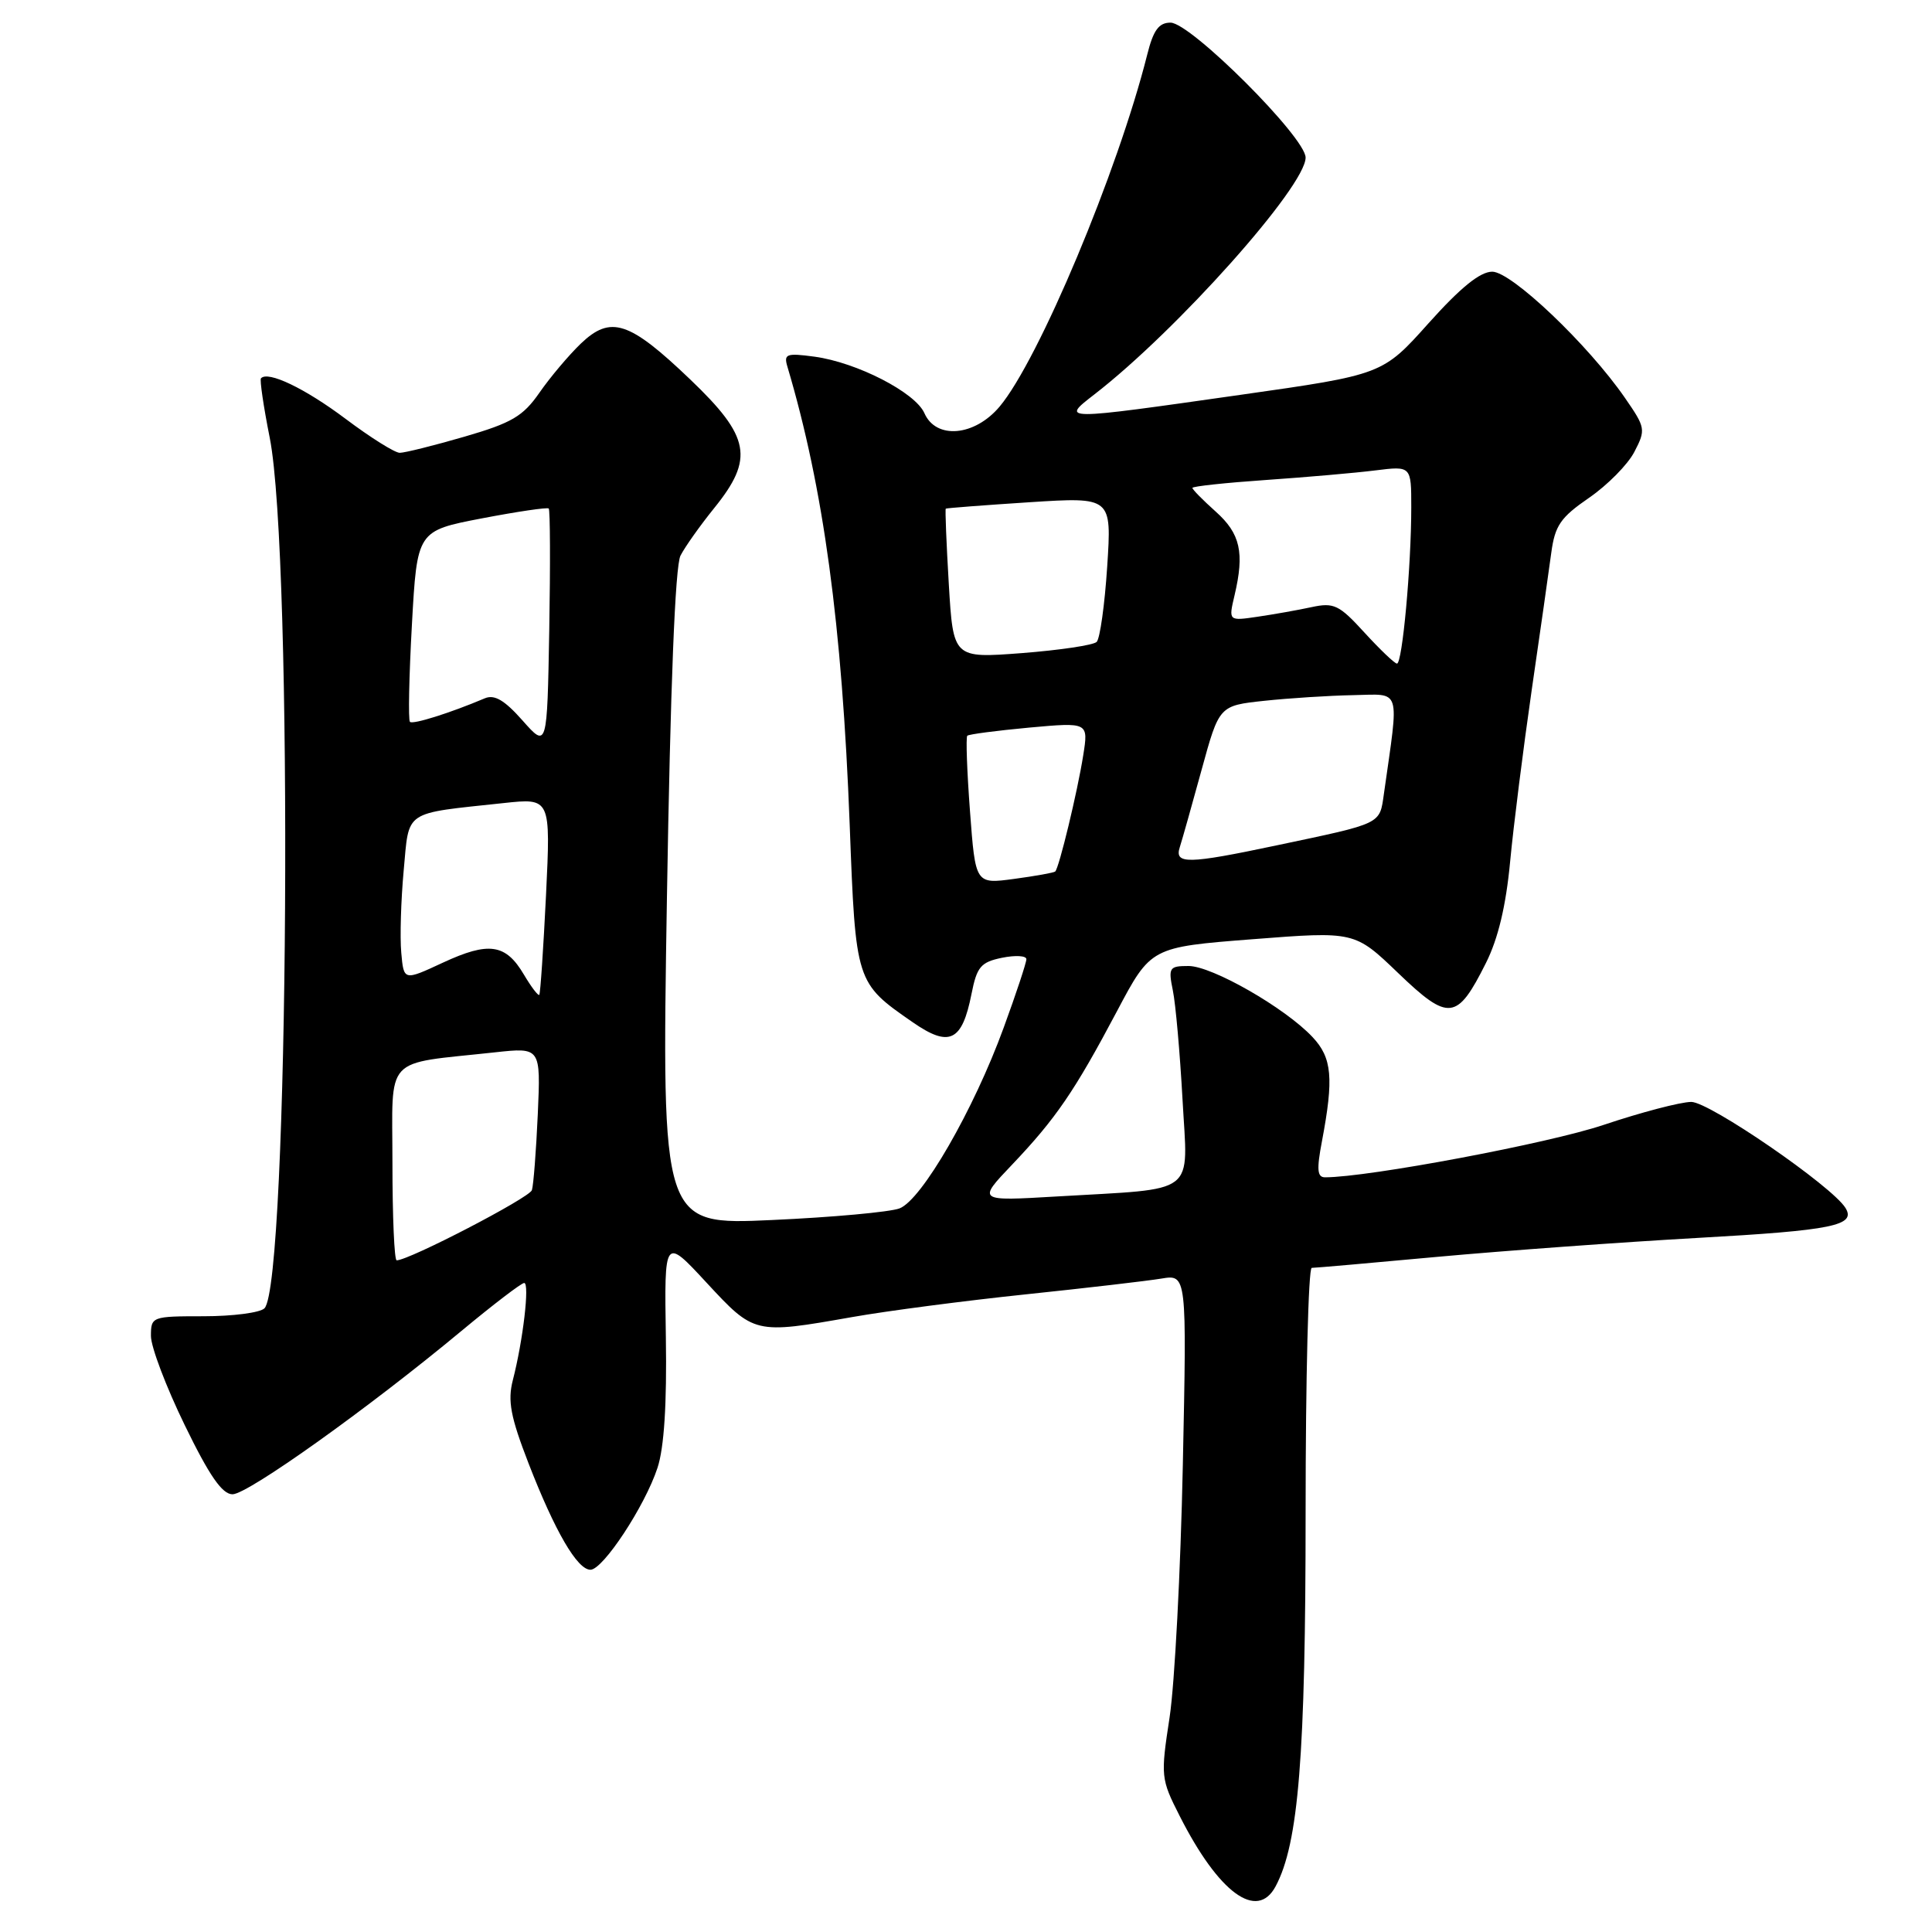 <?xml version="1.0" encoding="UTF-8" standalone="no"?>
<!DOCTYPE svg PUBLIC "-//W3C//DTD SVG 1.1//EN" "http://www.w3.org/Graphics/SVG/1.1/DTD/svg11.dtd" >
<svg xmlns="http://www.w3.org/2000/svg" xmlns:xlink="http://www.w3.org/1999/xlink" version="1.1" viewBox="0 0 256 256">
 <g >
 <path fill="currentColor"
d=" M 169.02 249.96 C 172.07 244.27 173.00 232.65 173.00 200.41 C 173.00 182.59 173.37 168.00 173.81 168.00 C 174.26 168.00 181.80 167.34 190.56 166.53 C 199.33 165.73 214.80 164.60 224.95 164.03 C 242.87 163.03 245.98 162.39 244.53 160.05 C 242.74 157.16 226.51 146.00 224.10 146.01 C 222.67 146.02 217.45 147.39 212.50 149.05 C 205.23 151.50 181.29 156.00 175.57 156.00 C 174.54 156.00 174.45 154.97 175.16 151.25 C 176.75 142.85 176.51 140.17 173.91 137.41 C 170.29 133.55 160.60 128.00 157.49 128.00 C 154.93 128.00 154.79 128.21 155.41 131.25 C 155.78 133.04 156.35 139.53 156.69 145.68 C 157.39 158.59 158.92 157.42 140.00 158.54 C 129.50 159.16 129.50 159.16 134.10 154.33 C 139.90 148.23 142.38 144.61 148.00 134.00 C 152.50 125.50 152.50 125.50 166.00 124.45 C 179.50 123.40 179.50 123.40 185.27 128.94 C 191.97 135.37 193.07 135.24 196.89 127.61 C 198.51 124.39 199.55 120.02 200.10 114.17 C 200.55 109.40 201.84 99.20 202.95 91.50 C 204.07 83.80 205.24 75.59 205.55 73.26 C 206.04 69.63 206.77 68.57 210.56 65.96 C 213.00 64.28 215.71 61.54 216.57 59.86 C 218.09 56.93 218.04 56.66 215.32 52.73 C 210.44 45.66 200.28 36.00 197.73 36.00 C 196.12 36.00 193.53 38.10 189.30 42.82 C 183.20 49.64 183.20 49.64 164.35 52.32 C 140.48 55.72 140.55 55.72 145.00 52.27 C 155.94 43.81 173.00 24.69 173.00 20.88 C 173.00 18.21 157.77 3.00 155.10 3.00 C 153.55 3.00 152.82 4.00 152.01 7.25 C 148.12 22.72 137.63 47.72 132.45 53.88 C 129.13 57.82 124.03 58.26 122.49 54.75 C 121.28 52.00 113.53 48.02 107.92 47.26 C 104.19 46.76 103.83 46.90 104.34 48.60 C 109.12 64.68 111.58 82.76 112.59 109.31 C 113.38 130.21 113.39 130.22 120.92 135.44 C 125.80 138.83 127.48 138.02 128.73 131.70 C 129.44 128.10 129.96 127.49 132.77 126.91 C 134.55 126.55 136.00 126.63 136.00 127.10 C 136.00 127.56 134.65 131.65 132.99 136.18 C 129.02 147.07 122.14 159.00 119.19 160.12 C 117.92 160.60 110.30 161.30 102.27 161.66 C 87.67 162.33 87.67 162.33 88.37 119.03 C 88.83 90.92 89.46 74.99 90.17 73.62 C 90.77 72.45 92.78 69.62 94.63 67.33 C 99.95 60.75 99.42 57.89 91.46 50.28 C 83.37 42.54 80.92 41.74 76.95 45.54 C 75.35 47.08 72.89 50.00 71.48 52.03 C 69.31 55.16 67.82 56.04 61.55 57.86 C 57.49 59.04 53.63 60.00 52.97 60.00 C 52.31 60.00 49.08 57.97 45.78 55.49 C 40.41 51.46 35.49 49.10 34.58 50.13 C 34.40 50.33 34.92 53.88 35.74 58.00 C 38.86 73.69 38.27 170.13 35.04 173.36 C 34.46 173.94 30.84 174.41 26.99 174.41 C 20.12 174.41 20.00 174.46 20.00 177.03 C 20.00 178.47 22.01 183.77 24.47 188.82 C 27.74 195.55 29.44 198.00 30.81 198.00 C 32.84 198.00 48.82 186.60 61.15 176.35 C 65.35 172.86 69.09 170.00 69.46 170.00 C 70.20 170.00 69.31 177.62 67.95 182.89 C 67.25 185.63 67.65 187.74 70.03 193.89 C 73.53 202.91 76.49 208.00 78.24 208.00 C 79.90 208.00 85.46 199.56 87.12 194.50 C 88.00 191.84 88.37 186.05 88.23 177.21 C 88.02 163.91 88.02 163.91 93.62 169.96 C 99.95 176.79 99.96 176.80 112.91 174.52 C 117.54 173.70 127.89 172.35 135.91 171.51 C 143.93 170.67 152.02 169.73 153.88 169.42 C 157.26 168.86 157.26 168.86 156.73 194.18 C 156.44 208.11 155.65 223.12 154.98 227.54 C 153.78 235.37 153.81 235.70 156.32 240.64 C 161.48 250.82 166.56 254.55 169.02 249.96 Z  M 52.00 154.13 C 52.00 139.61 50.65 141.07 65.58 139.44 C 71.65 138.78 71.65 138.78 71.26 147.64 C 71.04 152.51 70.69 157.04 70.48 157.70 C 70.16 158.71 54.20 167.00 52.56 167.00 C 52.25 167.00 52.00 161.21 52.00 154.13 Z  M 69.42 129.14 C 67.01 125.06 64.78 124.73 58.68 127.56 C 53.50 129.97 53.50 129.97 53.17 126.24 C 52.98 124.18 53.13 119.28 53.49 115.35 C 54.24 107.24 53.34 107.85 66.74 106.41 C 72.97 105.74 72.97 105.74 72.35 118.62 C 72.00 125.71 71.60 131.64 71.46 131.82 C 71.31 131.99 70.40 130.79 69.42 129.14 Z  M 128.53 107.51 C 128.13 102.20 127.97 97.70 128.17 97.49 C 128.38 97.29 132.07 96.81 136.38 96.41 C 144.23 95.70 144.23 95.70 143.53 100.10 C 142.77 104.91 140.33 115.02 139.82 115.48 C 139.64 115.64 137.19 116.08 134.37 116.46 C 129.25 117.15 129.25 117.15 128.53 107.51 Z  M 156.33 112.25 C 156.64 111.29 157.94 106.67 159.22 102.00 C 161.55 93.50 161.55 93.50 167.53 92.86 C 170.81 92.51 176.12 92.17 179.31 92.11 C 185.75 91.99 185.40 90.88 183.38 105.15 C 182.79 109.27 183.27 109.04 169.14 112.02 C 157.35 114.51 155.59 114.54 156.33 112.25 Z  M 69.24 95.47 C 66.85 92.77 65.52 91.99 64.24 92.53 C 59.64 94.48 54.70 96.03 54.32 95.65 C 54.08 95.42 54.20 89.63 54.58 82.78 C 55.27 70.34 55.27 70.34 63.83 68.69 C 68.53 67.79 72.53 67.20 72.71 67.38 C 72.90 67.57 72.93 74.79 72.78 83.44 C 72.50 99.15 72.50 99.15 69.24 95.47 Z  M 180.78 83.80 C 177.44 80.14 176.75 79.81 173.78 80.45 C 171.98 80.84 168.76 81.41 166.64 81.72 C 162.78 82.29 162.78 82.29 163.58 78.90 C 164.92 73.23 164.36 70.71 161.09 67.79 C 159.39 66.27 158.00 64.86 158.00 64.65 C 158.00 64.44 162.39 63.97 167.75 63.60 C 173.11 63.23 179.64 62.66 182.25 62.33 C 187.00 61.74 187.00 61.74 187.00 67.22 C 187.00 75.06 185.81 88.01 185.10 87.93 C 184.77 87.90 182.83 86.04 180.78 83.80 Z  M 125.72 77.38 C 125.40 71.97 125.22 67.47 125.32 67.40 C 125.42 67.32 130.41 66.94 136.40 66.55 C 147.31 65.85 147.31 65.85 146.71 75.07 C 146.38 80.14 145.75 84.64 145.31 85.06 C 144.86 85.49 140.41 86.15 135.40 86.54 C 126.31 87.23 126.31 87.23 125.72 77.38 Z "/>
</g>
</svg>